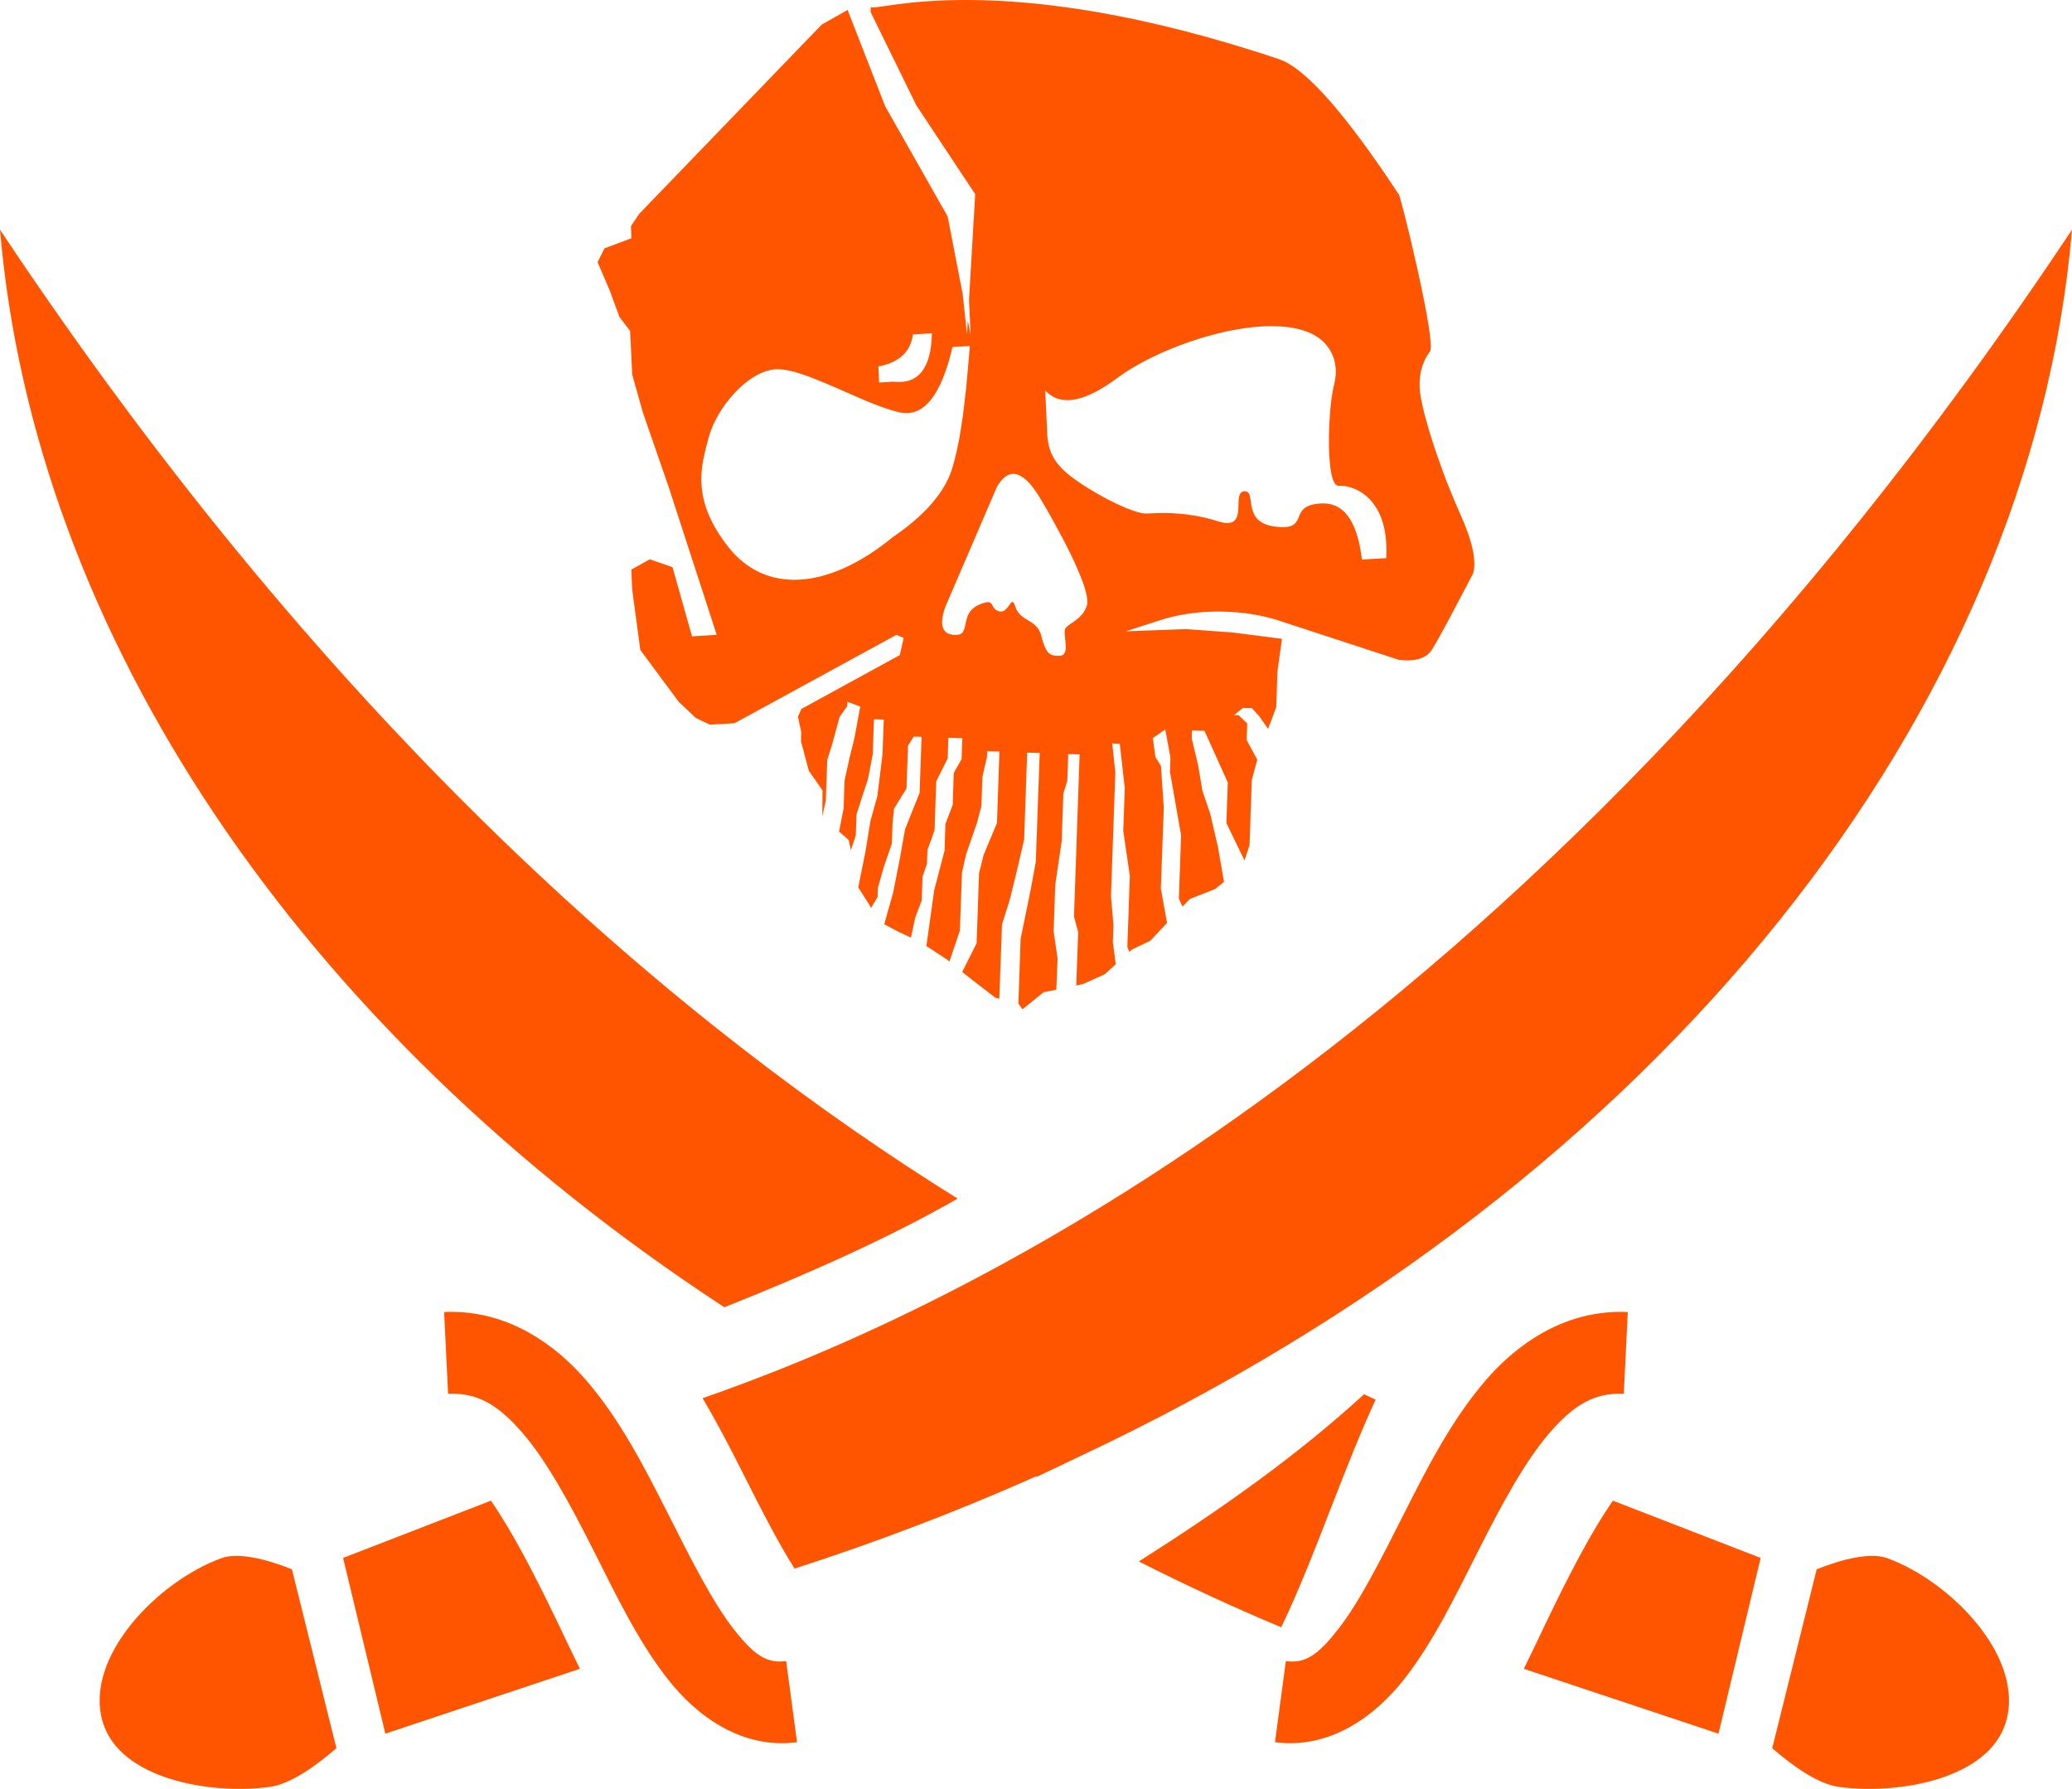 <?xml version="1.0" encoding="UTF-8"?>
<svg width="17.701px" height="15.279px" viewBox="0 0 17.701 15.279" version="1.1" xmlns="http://www.w3.org/2000/svg" xmlns:xlink="http://www.w3.org/1999/xlink">
    <title>raids icon</title>
    <g id="Page-1" stroke="none" stroke-width="1" fill="#ff5400" fill-rule="evenodd">
        <g id="Screen-1-Copy" transform="translate(-514.789, -373.764)" fill="#ff5400">
            <g id="raids-icon" transform="translate(514.789, 373.764)">
                <path d="M0,1.962 C0.293,5.405 2.547,8.784 6.188,11.165 C6.898,10.883 7.601,10.57 8.181,10.237 C5.858,8.792 2.882,6.294 0,1.962 Z M17.701,1.962 C12.928,9.137 7.897,11.282 6.002,11.942 C6.127,12.151 6.239,12.369 6.346,12.581 C6.499,12.884 6.646,13.174 6.788,13.397 C7.489,13.171 8.178,12.909 8.85,12.61 L8.857,12.613 C8.984,12.553 9.112,12.493 9.238,12.432 C14.204,10.095 17.351,6.073 17.701,1.962 Z M3.888,11.205 C3.857,11.204 3.826,11.204 3.794,11.206 L3.828,11.904 C4.08,11.893 4.256,11.998 4.465,12.24 C4.674,12.482 4.873,12.851 5.067,13.235 C5.261,13.619 5.45,14.017 5.704,14.34 C5.957,14.664 6.344,14.941 6.809,14.88 L6.716,14.187 C6.554,14.208 6.448,14.144 6.267,13.913 C6.087,13.683 5.901,13.313 5.704,12.923 C5.506,12.533 5.297,12.122 5.006,11.787 C4.734,11.472 4.352,11.216 3.888,11.205 L3.888,11.205 Z M13.812,11.205 C13.348,11.216 12.966,11.472 12.694,11.787 C12.404,12.122 12.194,12.533 11.997,12.923 C11.8,13.313 11.614,13.683 11.433,13.913 C11.253,14.144 11.147,14.208 10.985,14.187 L10.892,14.88 C11.357,14.941 11.743,14.664 11.997,14.34 C12.25,14.017 12.439,13.619 12.634,13.235 C12.828,12.851 13.027,12.482 13.236,12.24 C13.445,11.998 13.621,11.893 13.872,11.904 L13.906,11.206 C13.875,11.204 13.844,11.204 13.812,11.205 Z M11.653,11.908 C11.086,12.428 10.431,12.891 9.729,13.336 C10.13,13.539 10.535,13.727 10.945,13.898 C11.091,13.6 11.241,13.212 11.398,12.808 C11.509,12.524 11.623,12.233 11.752,11.954 C11.721,11.94 11.686,11.924 11.653,11.908 L11.653,11.908 Z M4.194,12.817 L2.931,13.306 L3.292,14.807 L4.954,14.253 C4.889,14.121 4.826,13.987 4.762,13.854 C4.577,13.47 4.389,13.1 4.194,12.817 Z M13.779,12.817 C13.583,13.1 13.395,13.47 13.21,13.854 C13.147,13.987 13.083,14.121 13.018,14.253 L14.681,14.807 L15.041,13.306 L13.779,12.817 L13.779,12.817 Z M2.007,13.289 C1.986,13.289 1.966,13.291 1.945,13.294 C1.926,13.298 1.907,13.302 1.889,13.309 C1.349,13.506 0.715,14.153 0.877,14.705 C1.02,15.195 1.796,15.33 2.302,15.262 C2.481,15.238 2.695,15.086 2.874,14.931 L2.494,13.403 C2.343,13.343 2.157,13.285 2.007,13.289 L2.007,13.289 Z M16.007,13.289 C15.857,13.285 15.671,13.343 15.52,13.403 L15.14,14.931 C15.318,15.086 15.533,15.238 15.712,15.262 C16.218,15.33 16.994,15.195 17.137,14.705 C17.299,14.153 16.665,13.506 16.125,13.309 C16.107,13.302 16.088,13.298 16.068,13.294 C16.048,13.291 16.027,13.289 16.007,13.289 L16.007,13.289 Z" id="Shape" fill-rule="nonzero"></path>
                <path d="M10.928,0.506 C11.151,0.581 11.491,0.965 11.948,1.658 C11.944,1.581 12.29,2.978 12.212,3.007 C12.15,3.093 12.122,3.195 12.128,3.313 C12.13,3.365 12.146,3.447 12.172,3.546 L12.189,3.607 L12.207,3.672 L12.228,3.739 L12.256,3.827 L12.287,3.916 L12.313,3.989 L12.339,4.062 L12.381,4.169 L12.41,4.239 L12.424,4.274 L12.453,4.34 L12.467,4.373 C12.577,4.613 12.616,4.788 12.585,4.897 L12.45,5.154 L12.369,5.307 L12.304,5.426 L12.27,5.486 L12.233,5.549 C12.184,5.624 12.09,5.653 11.948,5.635 L11.062,5.345 L10.928,5.301 C10.658,5.212 10.245,5.181 9.88,5.307 L9.617,5.392 L10.132,5.373 L10.531,5.402 L10.952,5.456 L10.913,5.734 L10.903,6.039 L10.859,6.157 L10.833,6.225 L10.756,6.115 L10.694,6.048 L10.619,6.046 L10.541,6.108 L10.582,6.109 L10.655,6.179 L10.65,6.32 L10.741,6.489 L10.694,6.661 L10.675,7.216 L10.632,7.349 L10.477,7.03 L10.489,6.683 L10.29,6.242 L10.183,6.238 L10.181,6.309 L10.236,6.538 L10.272,6.754 L10.339,6.951 L10.404,7.23 L10.451,7.498 L10.456,7.532 L10.381,7.593 L10.165,7.678 L10.102,7.743 L10.071,7.675 L10.09,7.133 L9.995,6.593 L9.999,6.47 L9.955,6.23 L9.848,6.304 L9.871,6.466 L9.918,6.542 L9.942,6.899 L9.917,7.589 L9.97,7.882 L9.827,8.035 L9.671,8.109 L9.647,8.13 L9.631,8.088 L9.652,7.48 L9.596,7.097 L9.609,6.731 L9.566,6.352 L9.502,6.35 L9.528,6.598 L9.491,7.654 L9.512,7.9 L9.507,8.047 L9.532,8.235 L9.438,8.321 L9.256,8.403 L9.194,8.417 L9.211,7.962 L9.175,7.828 L9.223,6.443 L9.126,6.44 L9.118,6.666 L9.084,6.779 L9.07,7.183 L9.015,7.557 L9.001,7.954 L9.035,8.187 L9.024,8.453 L8.916,8.474 L8.735,8.62 L8.7,8.572 L8.719,8.019 L8.807,7.589 L8.849,7.359 L8.882,6.431 L8.775,6.428 L8.749,7.172 L8.685,7.446 L8.626,7.686 L8.56,7.895 L8.537,8.53 L8.503,8.521 L8.307,8.37 L8.22,8.301 L8.343,8.056 L8.364,7.458 L8.403,7.302 L8.517,7.029 L8.538,6.419 L8.434,6.416 L8.432,6.462 L8.393,6.633 L8.384,6.883 L8.348,7.023 L8.253,7.297 L8.218,7.453 L8.2,7.949 L8.111,8.212 L8.093,8.197 L7.914,8.08 L7.981,7.602 L8.069,7.266 L8.077,7.036 L8.139,6.874 L8.148,6.601 L8.215,6.483 L8.221,6.305 L8.102,6.301 L8.096,6.478 L7.998,6.674 L7.984,7.09 L7.923,7.261 L7.919,7.378 L7.881,7.489 L7.874,7.69 L7.819,7.837 L7.782,8.008 L7.679,7.96 L7.554,7.894 L7.63,7.624 L7.69,7.319 L7.732,7.082 L7.783,6.954 L7.856,6.772 L7.873,6.293 L7.806,6.291 L7.757,6.369 L7.744,6.734 L7.637,6.908 L7.625,7.032 L7.619,7.205 L7.551,7.402 L7.499,7.585 L7.497,7.661 L7.441,7.755 L7.427,7.728 L7.332,7.579 L7.394,7.271 L7.436,7.012 L7.495,6.8 L7.539,6.445 L7.55,6.146 L7.466,6.143 L7.456,6.442 L7.415,6.654 L7.364,6.809 L7.317,6.957 L7.311,7.135 L7.269,7.261 L7.25,7.174 L7.168,7.102 L7.207,6.904 L7.215,6.666 L7.259,6.466 L7.299,6.306 L7.349,6.035 L7.239,5.993 L7.238,6.031 L7.173,6.122 L7.108,6.361 L7.067,6.492 L7.055,6.836 L7.025,6.974 L7.027,6.751 L6.91,6.584 L6.843,6.332 L6.845,6.254 L6.817,6.122 L6.846,6.055 L7.687,5.595 L7.72,5.448 L7.658,5.422 L6.275,6.177 L6.064,6.189 L5.945,6.132 L5.799,5.995 L5.47,5.551 L5.401,5.036 L5.393,4.865 L5.551,4.777 L5.745,4.844 L5.912,5.435 L6.123,5.422 L5.713,4.161 L5.492,3.523 L5.401,3.199 L5.383,2.827 L5.292,2.707 L5.206,2.474 L5.105,2.239 L5.164,2.121 L5.394,2.035 L5.39,1.932 L5.461,1.826 L7.02,0.21 L7.241,0.085 L7.562,0.908 L8.096,1.849 L8.224,2.512 L8.261,2.855 L8.268,2.737 L8.292,2.861 L8.278,2.564 L8.331,1.658 L7.829,0.901 L7.438,0.104 L7.438,0.059 C7.468,0.111 8.53,-0.299 10.928,0.506 Z M8.527,4.141 L8.518,4.155 L8.075,5.185 C8.018,5.35 8.053,5.43 8.178,5.422 C8.221,5.42 8.234,5.391 8.243,5.353 L8.253,5.308 C8.264,5.257 8.284,5.202 8.357,5.168 C8.438,5.131 8.459,5.14 8.473,5.161 L8.478,5.17 L8.486,5.184 L8.492,5.194 C8.501,5.205 8.513,5.215 8.535,5.221 C8.568,5.23 8.591,5.209 8.609,5.186 L8.63,5.157 C8.646,5.135 8.658,5.129 8.675,5.184 C8.69,5.232 8.722,5.259 8.757,5.282 L8.801,5.309 C8.841,5.334 8.878,5.365 8.895,5.427 L8.904,5.461 L8.913,5.491 C8.942,5.579 8.973,5.606 9.054,5.601 C9.102,5.598 9.108,5.551 9.104,5.499 L9.1,5.463 L9.097,5.428 C9.094,5.402 9.094,5.38 9.101,5.368 C9.107,5.358 9.118,5.348 9.132,5.338 L9.167,5.314 C9.209,5.285 9.259,5.246 9.284,5.177 C9.297,5.139 9.284,5.068 9.252,4.977 L9.237,4.937 L9.22,4.895 L9.201,4.851 L9.181,4.805 L9.158,4.757 L9.122,4.683 L9.083,4.607 L9.055,4.555 L9.012,4.476 L8.968,4.396 L8.938,4.343 L8.893,4.267 C8.751,4.025 8.629,3.983 8.527,4.141 Z M8.285,2.955 L8.137,2.964 C8.04,3.38 7.89,3.566 7.686,3.522 C7.603,3.504 7.504,3.467 7.4,3.424 L7.33,3.394 L7.115,3.3 L7.044,3.27 L6.975,3.242 C6.839,3.187 6.715,3.149 6.628,3.154 C6.389,3.168 6.123,3.48 6.054,3.737 L6.032,3.82 L6.016,3.888 L6.007,3.931 L6,3.974 C5.973,4.169 6,4.388 6.22,4.669 C6.532,5.069 7.064,5.048 7.628,4.587 C7.894,4.405 8.061,4.216 8.128,4.02 C8.143,3.976 8.157,3.923 8.171,3.863 L8.182,3.809 L8.194,3.751 L8.207,3.673 L8.22,3.589 L8.23,3.518 L8.239,3.442 L8.253,3.321 L8.261,3.236 L8.269,3.146 L8.277,3.053 L8.285,2.955 Z M10.441,2.839 L10.378,2.855 C10.325,2.868 10.273,2.884 10.221,2.9 L10.159,2.921 L10.097,2.943 L10.067,2.954 L10.007,2.978 C9.997,2.982 9.988,2.986 9.978,2.99 L9.92,3.015 C9.892,3.028 9.864,3.041 9.837,3.054 L9.782,3.082 C9.703,3.124 9.63,3.167 9.568,3.211 L9.548,3.226 C9.272,3.432 9.069,3.472 8.94,3.346 L8.929,3.335 L8.946,3.696 L8.947,3.722 L8.95,3.749 C8.961,3.843 8.995,3.946 9.132,4.056 C9.194,4.106 9.281,4.163 9.372,4.215 L9.423,4.243 L9.473,4.27 L9.497,4.282 L9.543,4.305 C9.651,4.355 9.747,4.389 9.797,4.386 L9.844,4.384 L9.899,4.382 L9.961,4.382 L10.007,4.383 L10.056,4.386 C10.147,4.392 10.252,4.408 10.368,4.441 L10.408,4.453 C10.542,4.495 10.57,4.436 10.578,4.364 L10.579,4.344 L10.581,4.285 L10.582,4.266 L10.584,4.249 C10.589,4.219 10.601,4.198 10.629,4.196 C10.664,4.194 10.675,4.217 10.681,4.252 L10.69,4.315 L10.694,4.334 C10.709,4.405 10.749,4.48 10.897,4.498 C11.02,4.513 11.059,4.487 11.08,4.448 L11.087,4.436 L11.104,4.395 L11.112,4.38 C11.133,4.341 11.172,4.306 11.283,4.3 C11.473,4.288 11.589,4.439 11.631,4.75 L11.635,4.779 L11.843,4.767 C11.863,4.382 11.701,4.227 11.567,4.173 L11.546,4.166 L11.526,4.16 L11.517,4.157 L11.498,4.153 L11.481,4.151 L11.464,4.149 L11.436,4.149 C11.4,4.151 11.377,4.087 11.365,3.992 L11.361,3.955 L11.358,3.915 C11.357,3.909 11.357,3.902 11.356,3.895 L11.354,3.85 L11.353,3.804 L11.353,3.708 L11.357,3.611 L11.36,3.564 L11.363,3.518 L11.367,3.473 L11.372,3.43 L11.377,3.391 L11.383,3.354 L11.389,3.321 C11.39,3.315 11.391,3.31 11.392,3.305 L11.396,3.291 C11.432,3.147 11.405,3.025 11.314,2.927 C11.146,2.757 10.798,2.757 10.441,2.839 Z M7.961,2.847 L7.799,2.856 C7.78,2.999 7.689,3.089 7.526,3.125 L7.504,3.129 L7.51,3.267 L7.633,3.26 C7.846,3.284 7.955,3.146 7.961,2.847 Z" id="Combined-Shape-Copy-3"></path>
            </g>
        </g>
    </g>
</svg>